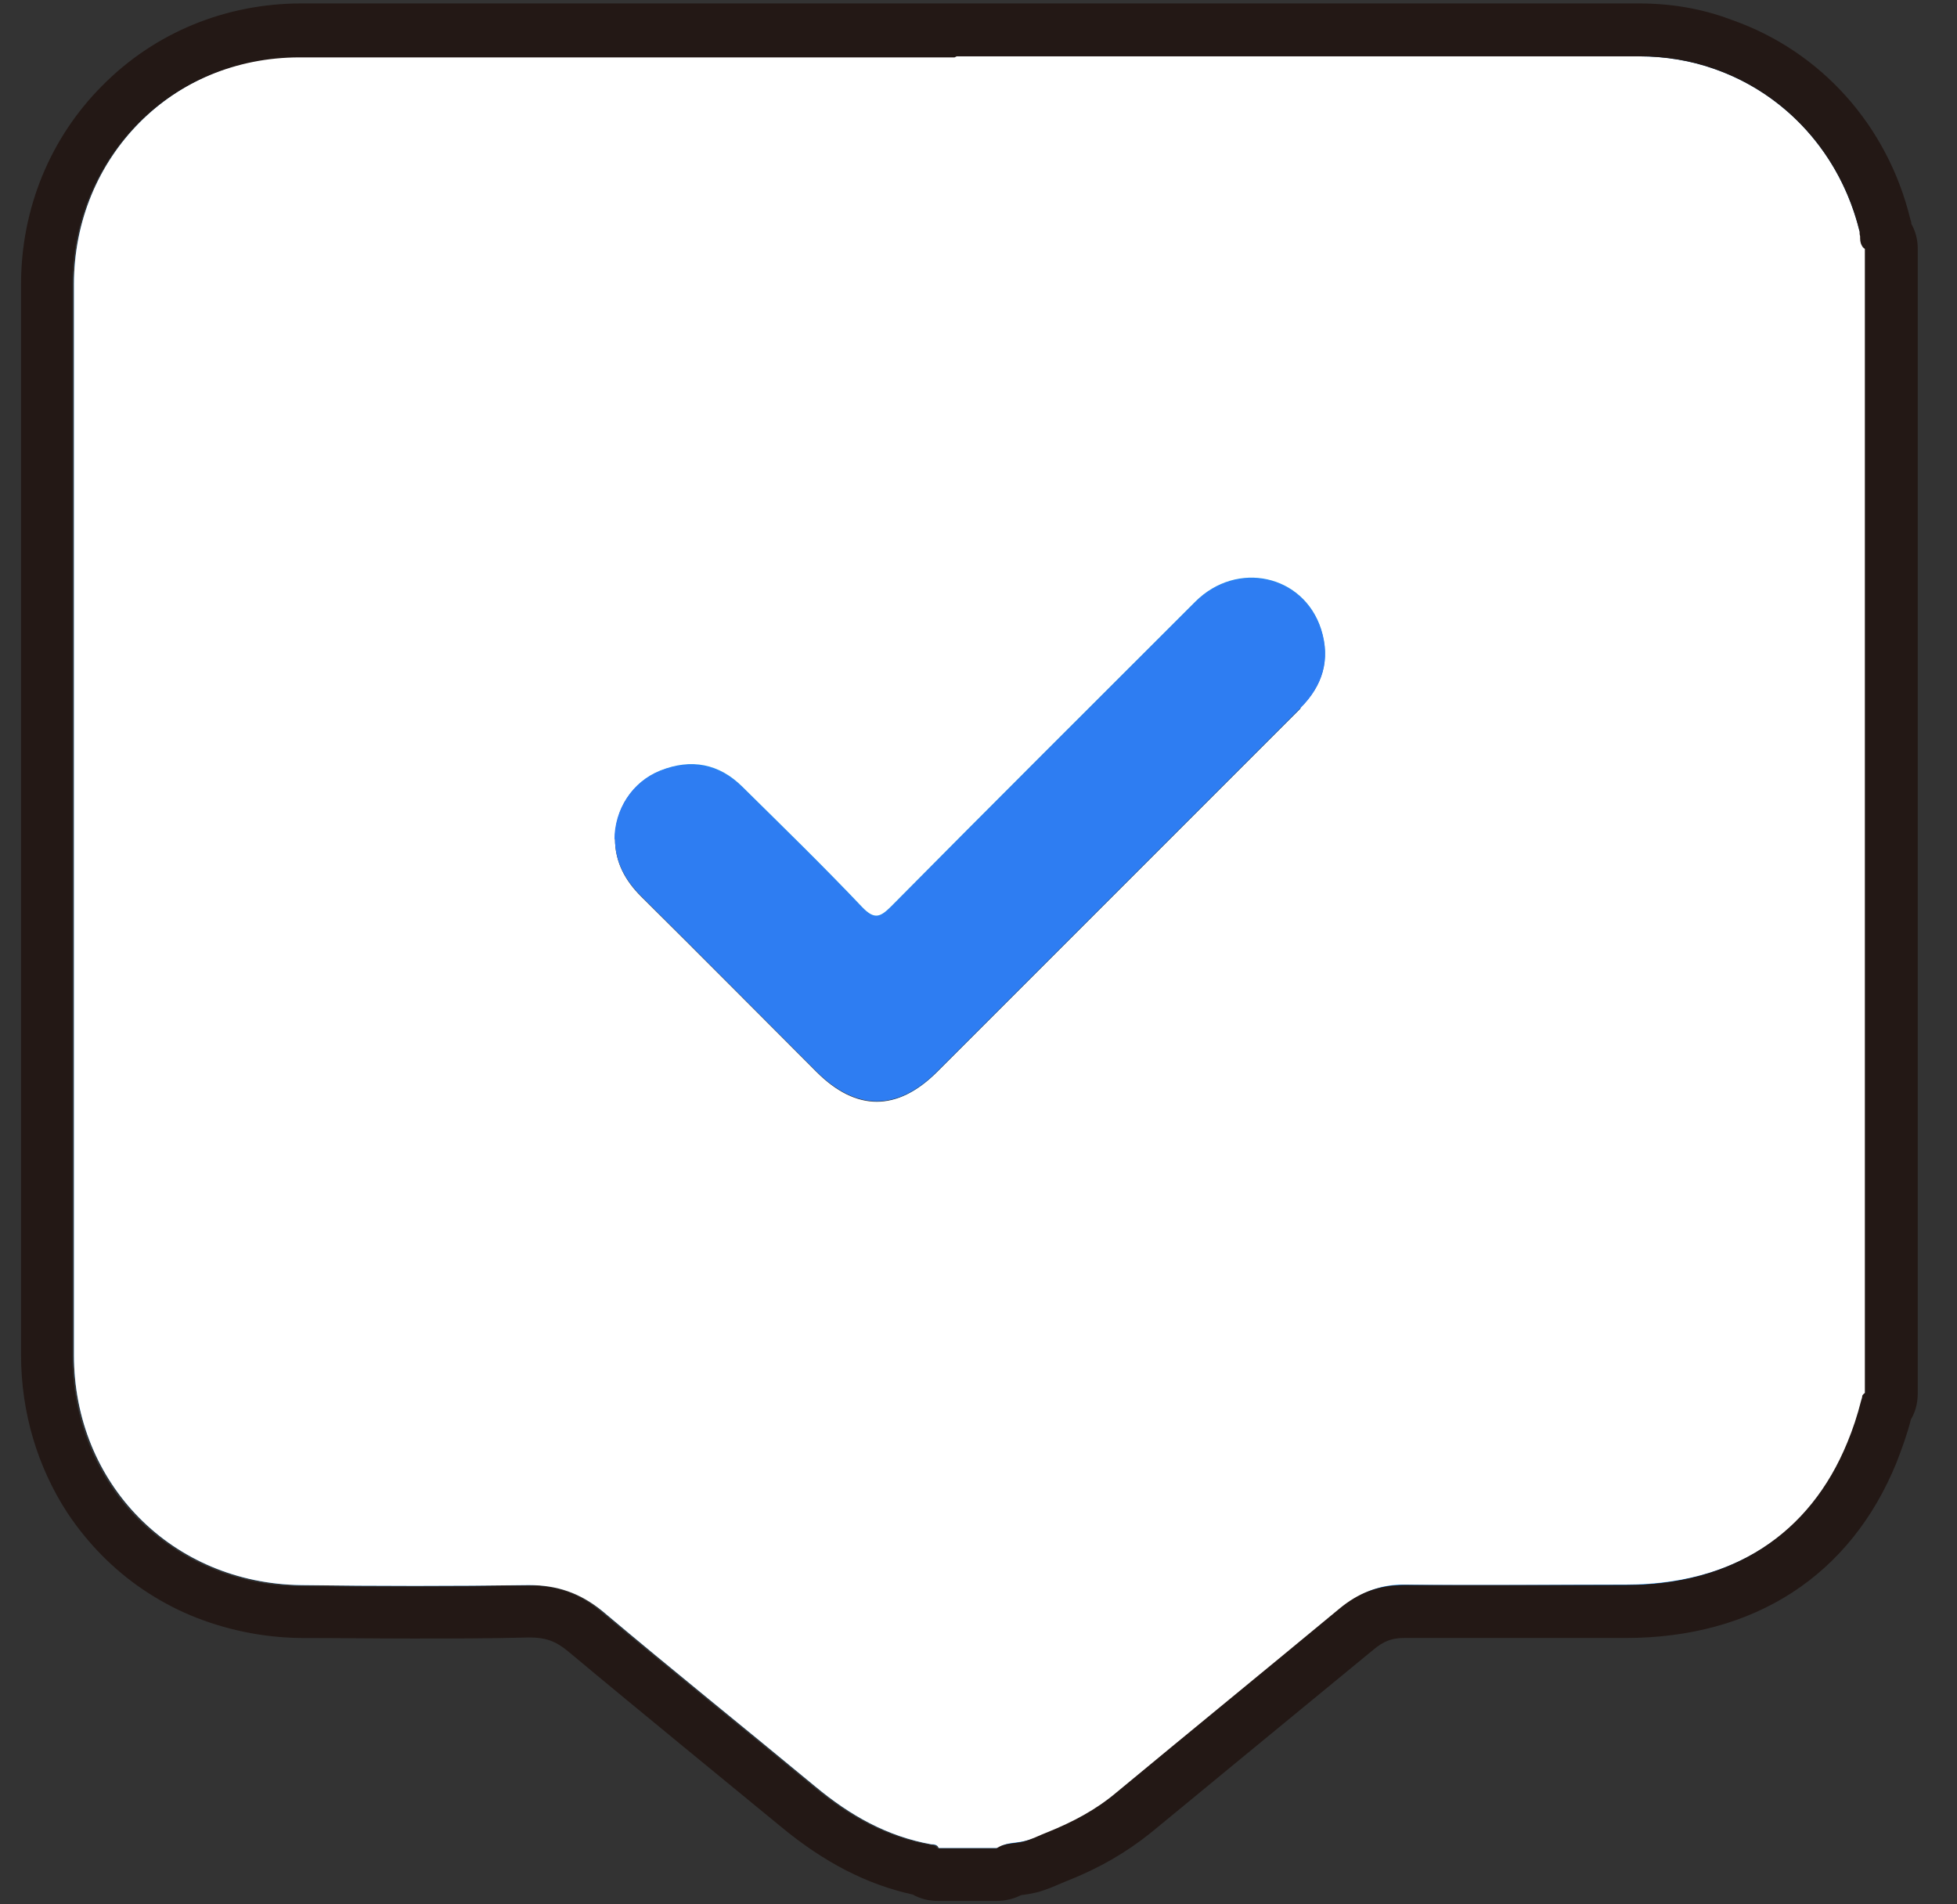 <svg width="37" height="36" viewBox="0 0 37 36" fill="none" xmlns="http://www.w3.org/2000/svg">
<rect x="0" y="0" width="37" height="36" fill="#333333" stroke="none"/>
<g clip-path="url(#clip0_4729_77182)">
<path d="M18.868 34.935H17.748C17.728 34.875 17.668 34.875 17.608 34.865C16.768 34.715 16.068 34.315 15.418 33.775C14.078 32.665 12.718 31.575 11.388 30.455C10.978 30.105 10.538 29.955 9.998 29.965C8.568 29.985 7.128 29.985 5.698 29.965C3.258 29.935 1.398 28.055 1.398 25.615C1.398 18.865 1.398 12.125 1.398 5.375C1.398 2.965 3.288 1.065 5.688 1.065C14.118 1.065 22.548 1.065 30.988 1.065C32.998 1.065 34.678 2.415 35.158 4.375C35.188 4.485 35.148 4.625 35.268 4.705V26.335C35.208 26.355 35.208 26.415 35.198 26.475C34.638 28.715 33.048 29.965 30.738 29.965C29.348 29.965 27.958 29.975 26.568 29.965C26.088 29.965 25.698 30.115 25.338 30.415C23.938 31.575 22.528 32.725 21.128 33.885C20.598 34.315 20.018 34.635 19.358 34.815C19.198 34.855 19.008 34.835 18.858 34.945L18.868 34.935ZM11.618 15.875C11.618 16.305 11.808 16.655 12.108 16.955C13.218 18.055 14.318 19.165 15.428 20.275C16.178 21.025 16.948 21.015 17.708 20.275C19.188 18.795 20.668 17.315 22.148 15.835C22.958 15.025 23.768 14.215 24.578 13.405C24.998 12.985 25.148 12.485 24.968 11.925C24.648 10.895 23.388 10.615 22.588 11.405C20.668 13.315 18.748 15.235 16.838 17.165C16.628 17.385 16.518 17.415 16.288 17.175C15.548 16.405 14.788 15.655 14.028 14.905C13.588 14.465 13.048 14.365 12.468 14.595C11.938 14.805 11.608 15.325 11.608 15.895L11.618 15.875Z" fill="#208EEC"/>
<path d="M35.158 4.375C34.678 2.415 32.998 1.065 30.988 1.065C22.558 1.065 14.128 1.065 5.688 1.065C3.278 1.065 1.398 2.965 1.398 5.375C1.398 12.125 1.398 18.865 1.398 25.615C1.398 28.055 3.258 29.935 5.698 29.965C7.128 29.985 8.568 29.985 9.998 29.965C10.538 29.965 10.968 30.115 11.388 30.455C12.718 31.575 14.078 32.665 15.418 33.775C16.068 34.315 16.768 34.715 17.608 34.865C17.658 34.865 17.718 34.865 17.748 34.935H18.868C19.018 34.825 19.198 34.845 19.368 34.805C20.028 34.635 20.608 34.305 21.138 33.875C22.538 32.715 23.948 31.575 25.348 30.405C25.718 30.105 26.098 29.945 26.578 29.955C27.968 29.975 29.358 29.955 30.748 29.955C33.058 29.955 34.648 28.705 35.208 26.465C35.218 26.415 35.208 26.355 35.278 26.325V4.705C35.158 4.625 35.198 4.485 35.168 4.375H35.158ZM24.588 13.395C23.778 14.205 22.968 15.015 22.158 15.825C20.678 17.305 19.198 18.785 17.718 20.265C16.968 21.015 16.188 21.015 15.438 20.265C14.328 19.155 13.228 18.045 12.118 16.945C11.818 16.645 11.628 16.295 11.628 15.865C11.628 15.295 11.958 14.775 12.488 14.565C13.068 14.335 13.598 14.435 14.038 14.875C14.798 15.625 15.568 16.375 16.298 17.145C16.528 17.385 16.638 17.345 16.848 17.135C18.758 15.205 20.678 13.295 22.598 11.375C23.388 10.585 24.648 10.865 24.978 11.895C25.158 12.465 25.008 12.955 24.588 13.375V13.395Z" fill="white"/>
<path d="M11.617 15.875C11.617 15.305 11.947 14.785 12.477 14.575C13.057 14.345 13.587 14.445 14.037 14.885C14.797 15.635 15.567 16.385 16.297 17.155C16.527 17.395 16.637 17.355 16.847 17.145C18.757 15.215 20.677 13.305 22.597 11.385C23.387 10.595 24.647 10.875 24.977 11.905C25.157 12.475 25.007 12.965 24.587 13.385C23.777 14.195 22.967 15.005 22.157 15.815C20.677 17.295 19.197 18.775 17.717 20.255C16.967 21.005 16.187 21.005 15.437 20.255C14.327 19.145 13.227 18.035 12.117 16.935C11.817 16.635 11.627 16.285 11.627 15.855L11.617 15.875Z" fill="#2E7DF2"/>
<path d="M18.088 1.065C22.388 1.065 26.688 1.065 30.988 1.065C31.488 1.065 31.978 1.145 32.418 1.305C33.758 1.775 34.798 2.905 35.158 4.375C35.158 4.405 35.158 4.435 35.168 4.465C35.168 4.525 35.168 4.585 35.198 4.635C35.208 4.665 35.228 4.685 35.258 4.705V26.335C35.258 26.335 35.208 26.365 35.208 26.395C35.208 26.415 35.198 26.445 35.188 26.475C35.118 26.755 35.028 27.025 34.928 27.265C34.218 29.005 32.748 29.965 30.728 29.965C29.948 29.965 29.178 29.965 28.398 29.965C27.788 29.965 27.178 29.965 26.558 29.965C26.558 29.965 26.538 29.965 26.528 29.965C26.058 29.965 25.678 30.115 25.318 30.415C23.918 31.575 22.508 32.725 21.108 33.885C20.718 34.215 20.278 34.445 19.808 34.635C19.648 34.695 19.508 34.775 19.338 34.815C19.178 34.855 18.988 34.835 18.838 34.945H17.718C17.698 34.885 17.638 34.885 17.578 34.875C16.738 34.725 16.038 34.325 15.388 33.785C14.048 32.675 12.688 31.585 11.358 30.465C10.958 30.125 10.528 29.975 10.008 29.975C9.998 29.975 9.978 29.975 9.968 29.975C9.238 29.985 8.498 29.995 7.768 29.995C7.038 29.995 6.368 29.995 5.668 29.985C5.058 29.985 4.488 29.855 3.968 29.635C3.708 29.525 3.468 29.395 3.238 29.235C2.778 28.925 2.388 28.535 2.088 28.075C1.628 27.385 1.368 26.545 1.368 25.635C1.368 18.885 1.368 12.145 1.368 5.395C1.368 4.185 1.838 3.115 2.608 2.335C3.378 1.555 4.458 1.085 5.658 1.085C9.788 1.085 13.918 1.085 18.048 1.085M18.088 0.065C13.958 0.065 9.828 0.065 5.698 0.065C4.268 0.065 2.928 0.615 1.938 1.615C0.948 2.605 0.398 3.945 0.398 5.375C0.398 12.125 0.398 18.875 0.398 25.615C0.398 26.695 0.708 27.735 1.278 28.605C1.658 29.175 2.138 29.665 2.698 30.045C2.978 30.235 3.288 30.405 3.598 30.535C4.248 30.805 4.948 30.955 5.678 30.965C6.378 30.965 7.088 30.975 7.788 30.975C8.528 30.975 9.268 30.975 10.008 30.955C10.318 30.955 10.508 31.025 10.738 31.215C11.468 31.825 12.198 32.425 12.928 33.025C13.538 33.525 14.158 34.035 14.768 34.535C15.578 35.205 16.388 35.625 17.258 35.815C17.398 35.895 17.558 35.935 17.728 35.935H18.848C19.008 35.935 19.168 35.895 19.308 35.825C19.408 35.815 19.508 35.795 19.598 35.775C19.788 35.725 19.938 35.655 20.058 35.605L20.178 35.555C20.788 35.315 21.298 35.015 21.748 34.655C22.268 34.225 22.798 33.795 23.328 33.355C24.208 32.635 25.088 31.905 25.968 31.185C26.158 31.025 26.318 30.965 26.538 30.965C27.168 30.965 27.788 30.965 28.398 30.965H29.618H30.728C33.168 30.965 34.988 29.785 35.858 27.645C35.958 27.385 36.058 27.115 36.128 26.835C36.218 26.685 36.258 26.515 36.258 26.335V4.705C36.258 4.535 36.218 4.375 36.138 4.235C36.138 4.205 36.128 4.175 36.118 4.145C35.688 2.375 34.428 0.965 32.738 0.375C32.188 0.165 31.598 0.065 30.988 0.065C26.688 0.065 22.388 0.065 18.088 0.065Z" fill="#231815"/>
</g>
<defs>
<clipPath id="clip0_4729_77182">
<rect width="35.87" height="35.87" fill="white" transform="translate(0.398 0.065)"/>
</clipPath>
</defs>
</svg>
